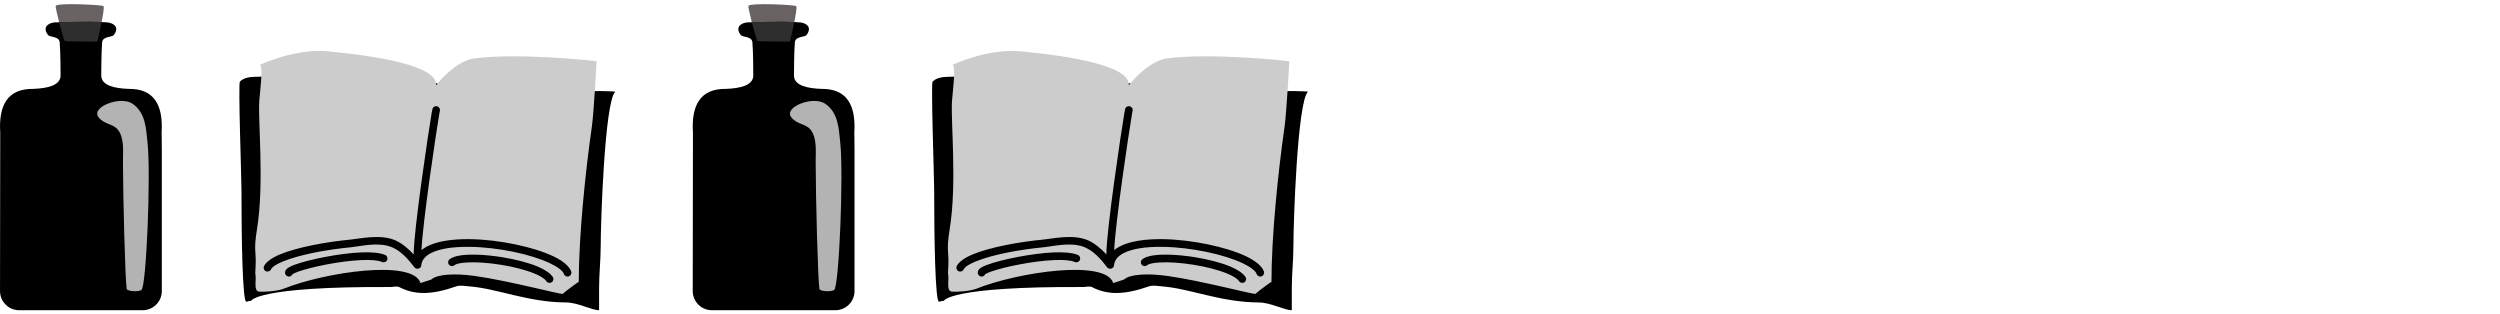 <?xml version="1.0" encoding="UTF-8"?>
<!-- Created with Inkscape (http://www.inkscape.org/) -->
<svg id="svg831" width="190.96mm" height="24.013mm" version="1.1" viewBox="0 0 190.96 24.013" xmlns="http://www.w3.org/2000/svg">
 <g id="layer1" transform="translate(11.328 -92.331)">
  <path id="path4-74-4-2" d="m-3.422 92.798c-.097-.097-3.409-.266-3.649-.026-.074.074.586 2.585.683 2.681.069.069 2.486.045 2.486.055 0 0 .629-2.561.479-2.711z" style="clip-rule:evenodd;fill-rule:evenodd;fill:#686262;stroke-linejoin:round;stroke-miterlimit:2;stroke-width:.242"/>
  <path id="path6-1-2-4" d="m1.016 102.48c.134-2.119-.564-3.386-2.526-3.36-1.077-.041-2.038-.255-2.083-.981 0 0 .002-1.89.067-2.575.045-.474.748-.382.882-.55.448-.562.048-.908-.459-.97-.251-.031-1.367-.049-1.367-.049s-2.472.018-2.722.049c-.507.063-.907.409-.459.97.134.169.837.076.882.55.065.685.067 2.575.067 2.575-.046.725-1.006.939-2.083.981-1.962-.026-2.66 1.241-2.526 3.36l-.016 12.082c0 .809.657 1.465 1.465 1.465h9.429c.809 0 1.465-.657 1.465-1.465v-10.644c0-.809-.016-1.438-.016-1.438z" style="clip-rule:evenodd;fill-rule:evenodd;stroke-linejoin:round;stroke-miterlimit:2;stroke-width:.187"/>
  <path id="path10-1-9-3" d="m-6.814 94.025c.173.674.375 1.378.426 1.428.069.069 2.486.045 2.486.055 0 0 .19-.772.336-1.493-.406-.015-.904-.022-.904-.022s-1.583.011-2.344.032z" style="clip-rule:evenodd;fill-rule:evenodd;fill:#2e2e2e;stroke-linejoin:round;stroke-miterlimit:2;stroke-width:.242"/>
  <path id="path12-9-6-1" d="m-3.813 101.27c.407.566 1.11.495 1.486.964.508.635.391 1.678.391 2.45 0 2.576.17 9.077.287 9.722.031.171.88.24 1.125.077.378-.252.728-8.891.465-11.258-.115-1.036-.128-2.27-1.147-2.971-.905-.623-3.168.235-2.606 1.016z" style="clip-rule:evenodd;fill-rule:evenodd;fill:#b3b3b3;stroke-linejoin:round;stroke-miterlimit:2;stroke-width:.242"/>
  <path id="path4-74-4-9" d="m49.49 92.798c-.097-.097-3.409-.266-3.649-.026-.074.074.586 2.585.683 2.681.069.069 2.486.045 2.486.055 0 0 .629-2.561.479-2.711z" style="clip-rule:evenodd;fill-rule:evenodd;fill:#686262;stroke-linejoin:round;stroke-miterlimit:2;stroke-width:.242"/>
  <path id="path6-1-2-7" d="m53.928 102.48c.134-2.119-.564-3.386-2.526-3.36-1.077-.041-2.038-.255-2.083-.981 0 0 .002-1.89.067-2.575.045-.474.748-.382.882-.55.448-.562.048-.908-.459-.97-.251-.031-1.367-.049-1.367-.049s-2.472.018-2.722.049c-.507.063-.907.409-.459.97.134.169.837.076.882.55.065.685.067 2.575.067 2.575-.046.725-1.006.939-2.083.981-1.962-.026-2.66 1.241-2.526 3.36l-.016 12.082c0 .809.657 1.465 1.465 1.465h9.429c.809 0 1.465-.657 1.465-1.465v-10.644c0-.809-.016-1.438-.016-1.438z" style="clip-rule:evenodd;fill-rule:evenodd;stroke-linejoin:round;stroke-miterlimit:2;stroke-width:.187"/>
  <path id="path10-1-9-9" d="m46.099 94.025c.173.674.375 1.378.426 1.428.069.069 2.486.045 2.486.055 0 0 .19-.772.336-1.493-.406-.015-.904-.022-.904-.022s-1.583.011-2.344.032z" style="clip-rule:evenodd;fill-rule:evenodd;fill:#2e2e2e;stroke-linejoin:round;stroke-miterlimit:2;stroke-width:.242"/>
  <path id="path12-9-6-3" d="m49.099 101.27c.407.566 1.11.495 1.486.964.508.635.391 1.678.391 2.45 0 2.576.17 9.077.287 9.722.031.171.88.24 1.125.077.378-.252.728-8.891.465-11.258-.115-1.036-.128-2.27-1.147-2.971-.905-.623-3.168.235-2.606 1.016z" style="clip-rule:evenodd;fill-rule:evenodd;fill:#b3b3b3;stroke-linejoin:round;stroke-miterlimit:2;stroke-width:.242"/>
  <path id="path2" d="m9.003 98.061c-.173.305-1.395-.109-2.007.503-.137.137.119 7.324.119 8.223 0 3.769.082 8.586.368 8.586.234 0 .06-.062.373-.062 0 0 .339-1.109 10.641-1.056.229.001.48-.093.682.011 1.141.585 2.399.621 4.34-.06.322-.113.683-.024 1.032.003 2.126.167 4.445 1.21 7.345 1.224.931 0 1.934.593 2.537.593v-1.717c0-1.076.123-2.099.123-3.189 0-1.819.303-10.975 1.104-11.775.064-.064-2.32-.071-1.432-.05z" style="clip-rule:evenodd;fill-rule:evenodd;stroke-linejoin:round;stroke-miterlimit:2;stroke-width:.265"/>
  <path id="path22" d="m8.476 97.307c.351-.139.045 2.08 0 2.751-.1 1.493.386 6.274-.163 9.699-.324 2.021-.005 1.548-.144 3.43.121.482-.175 1.376.308 1.421.33.031 1.372-.029 1.856-.222 3.235-1.29 9.914-2.258 10.457-.432l.82-.267c.454-.42 1.805-.488 3.325-.278 2.565.355 6.646 1.448 6.729 1.365.24-.24 1.26-.961 1.212-.913l.003.067c0-3.533.492-8.356.998-11.894.16-1.119.368-5.029.368-5.029s-5.826-.665-9.327-.215c-1.511.194-2.938 2.055-2.938 2.055.129-1.494-4.49-2.237-8.255-2.593-2.566-.243-5.247 1.055-5.247 1.055z" style="clip-rule:evenodd;fill-rule:evenodd;fill:#cccccc;stroke-linejoin:round;stroke-miterlimit:2;stroke-width:.265"/>
  <path id="path28" d="m30.892 113.48c-.192-.278-.593-.551-1.136-.781-.736-.312-1.74-.565-2.749-.726-1.181-.188-2.369-.248-3.142-.136-.388.056-.682.162-.853.298-.127.101-.148.286-.047.412.101.127.286.148.412.047.16-.127.483-.181.896-.211.718-.051 1.682.016 2.641.169.959.153 1.913.391 2.612.687.414.175.735.36.881.573.092.134.275.167.409.076.133-.092.167-.275.076-.408zm-10.619-1.712c-.356-.386-.881-.866-1.462-1.104-1.121-.459-2.646-.1-3.349-.034-1.885.177-4.084.586-5.392 1.128-.637.264-1.071.58-1.228.893-.072.145-.013.321.131.394.145.072.321.014.394-.131.115-.229.461-.42.928-.614 1.267-.525 3.397-.914 5.222-1.086.645-.061 2.044-.428 3.071-.007.97.397 1.619 1.428 1.748 1.554.152.148.303.093.356.066.071-.035.152-.099.165-.242.038-.398.298-.686.69-.898.698-.377 1.784-.515 2.987-.501 2.165.026 4.71.564 6.172 1.263.296.142.546.289.734.441.152.123.263.242.307.368.053.153.22.234.374.181.153-.053.234-.22.181-.374-.133-.386-.611-.797-1.343-1.147-1.521-.727-4.166-1.293-6.418-1.32-1.321-.016-2.507.158-3.273.571-.149.081-.284.17-.402.269.099-2.177 1.12-8.996 1.361-10.398.017-.098.033-.184.039-.21.009-.028.015-.057.015-.088.004-.162-.125-.296-.287-.3-.045-.001-.208-.002-.282.191-.007.02-.033.126-.064.307-.255 1.487-1.376 9.015-1.376 10.793 0 .011.001.022.002.033zm-9.264 1.508c.064-.034.235-.123.401-.183 1.023-.37 3.234-.829 4.88-.897.664-.027 1.231.003 1.57.148.149.064.322-.006.385-.155.064-.149-.006-.322-.155-.385-.394-.168-1.052-.226-1.824-.194-1.705.07-3.995.548-5.055.931-.312.113-.528.228-.625.318-.136.125-.155.259-.134.362.032.159.187.262.346.23.099-.02.176-.088.213-.174zm11.136-12.291c-.019.012-.04.022-.062.03-.022.007-.045.012-.069.015.042-.003.086-.016.131-.045z" style="clip-rule:evenodd;fill-rule:evenodd;stroke-linejoin:round;stroke-miterlimit:2;stroke-width:.265"/>
  <path id="path2-5" d="m61.915 98.061c-.173.305-1.395-.109-2.007.503-.137.137.119 7.324.119 8.223 0 3.769.082 8.586.368 8.586.234 0 .06-.062.373-.062 0 0 .339-1.109 10.641-1.056.229.001.48-.093.682.011 1.141.585 2.399.621 4.34-.06.322-.113.683-.024 1.032.003 2.126.167 4.445 1.21 7.345 1.224.931 0 1.934.593 2.537.593v-1.717c0-1.076.123-2.099.123-3.189 0-1.819.303-10.975 1.104-11.775.064-.064-2.32-.071-1.432-.05z" style="clip-rule:evenodd;fill-rule:evenodd;stroke-linejoin:round;stroke-miterlimit:2;stroke-width:.265"/>
  <path id="path22-11" d="m61.388 97.307c.351-.139.045 2.08 0 2.751-.1 1.493.386 6.274-.163 9.699-.324 2.021-.005 1.548-.144 3.43.121.482-.175 1.376.308 1.421.33.031 1.372-.029 1.856-.222 3.235-1.29 9.914-2.258 10.457-.432l.82-.267c.454-.42 1.805-.488 3.325-.278 2.565.355 6.646 1.448 6.729 1.365.24-.24 1.26-.961 1.212-.913l.003.067c0-3.533.492-8.356.998-11.894.16-1.119.368-5.029.368-5.029s-5.826-.665-9.327-.215c-1.511.194-2.938 2.055-2.938 2.055.129-1.494-4.49-2.237-8.255-2.593-2.566-.243-5.247 1.055-5.247 1.055z" style="clip-rule:evenodd;fill-rule:evenodd;fill:#cccccc;stroke-linejoin:round;stroke-miterlimit:2;stroke-width:.265"/>
  <path id="path28-7" d="m83.804 113.48c-.192-.278-.593-.551-1.136-.781-.736-.312-1.74-.565-2.749-.726-1.181-.188-2.369-.248-3.142-.136-.388.056-.682.162-.853.298-.127.101-.148.286-.047.412.101.127.286.148.412.047.16-.127.483-.181.896-.211.718-.051 1.682.016 2.641.169.959.153 1.913.391 2.612.687.414.175.735.36.881.573.092.134.275.167.409.076.133-.092.167-.275.076-.408zm-10.619-1.712c-.356-.386-.881-.866-1.462-1.104-1.121-.459-2.646-.1-3.349-.034-1.885.177-4.084.586-5.392 1.128-.637.264-1.071.58-1.228.893-.072.145-.013.321.131.394.145.072.321.014.394-.131.115-.229.461-.42.928-.614 1.267-.525 3.397-.914 5.222-1.086.645-.061 2.044-.428 3.071-.007.97.397 1.619 1.428 1.748 1.554.152.148.303.093.356.066.071-.035.152-.099.165-.242.038-.398.298-.686.69-.898.698-.377 1.784-.515 2.987-.501 2.165.026 4.71.564 6.172 1.263.296.142.546.289.734.441.152.123.263.242.307.368.053.153.22.234.374.181.153-.053.234-.22.181-.374-.133-.386-.611-.797-1.343-1.147-1.521-.727-4.166-1.293-6.418-1.32-1.321-.016-2.507.158-3.273.571-.149.081-.284.17-.402.269.099-2.177 1.12-8.996 1.361-10.398.017-.098.033-.184.039-.21.009-.028.015-.057.015-.088.004-.162-.125-.296-.287-.3-.045-.001-.208-.002-.282.191-.007.02-.033.126-.064.307-.255 1.487-1.376 9.015-1.376 10.793 0 .011.001.022.002.033zm-9.264 1.508c.064-.034.235-.123.401-.183 1.023-.37 3.234-.829 4.88-.897.664-.027 1.231.003 1.57.148.149.064.322-.006.385-.155.064-.149-.006-.322-.155-.385-.394-.168-1.052-.226-1.824-.194-1.705.07-3.995.548-5.055.931-.312.113-.528.228-.625.318-.136.125-.155.259-.134.362.032.159.187.262.346.23.099-.02.176-.088.213-.174zm11.136-12.291c-.019.012-.04.022-.062.03-.022.007-.045.012-.069.015.042-.003.086-.016.131-.045z" style="clip-rule:evenodd;fill-rule:evenodd;stroke-linejoin:round;stroke-miterlimit:2;stroke-width:.265"/>
 </g>
</svg>
